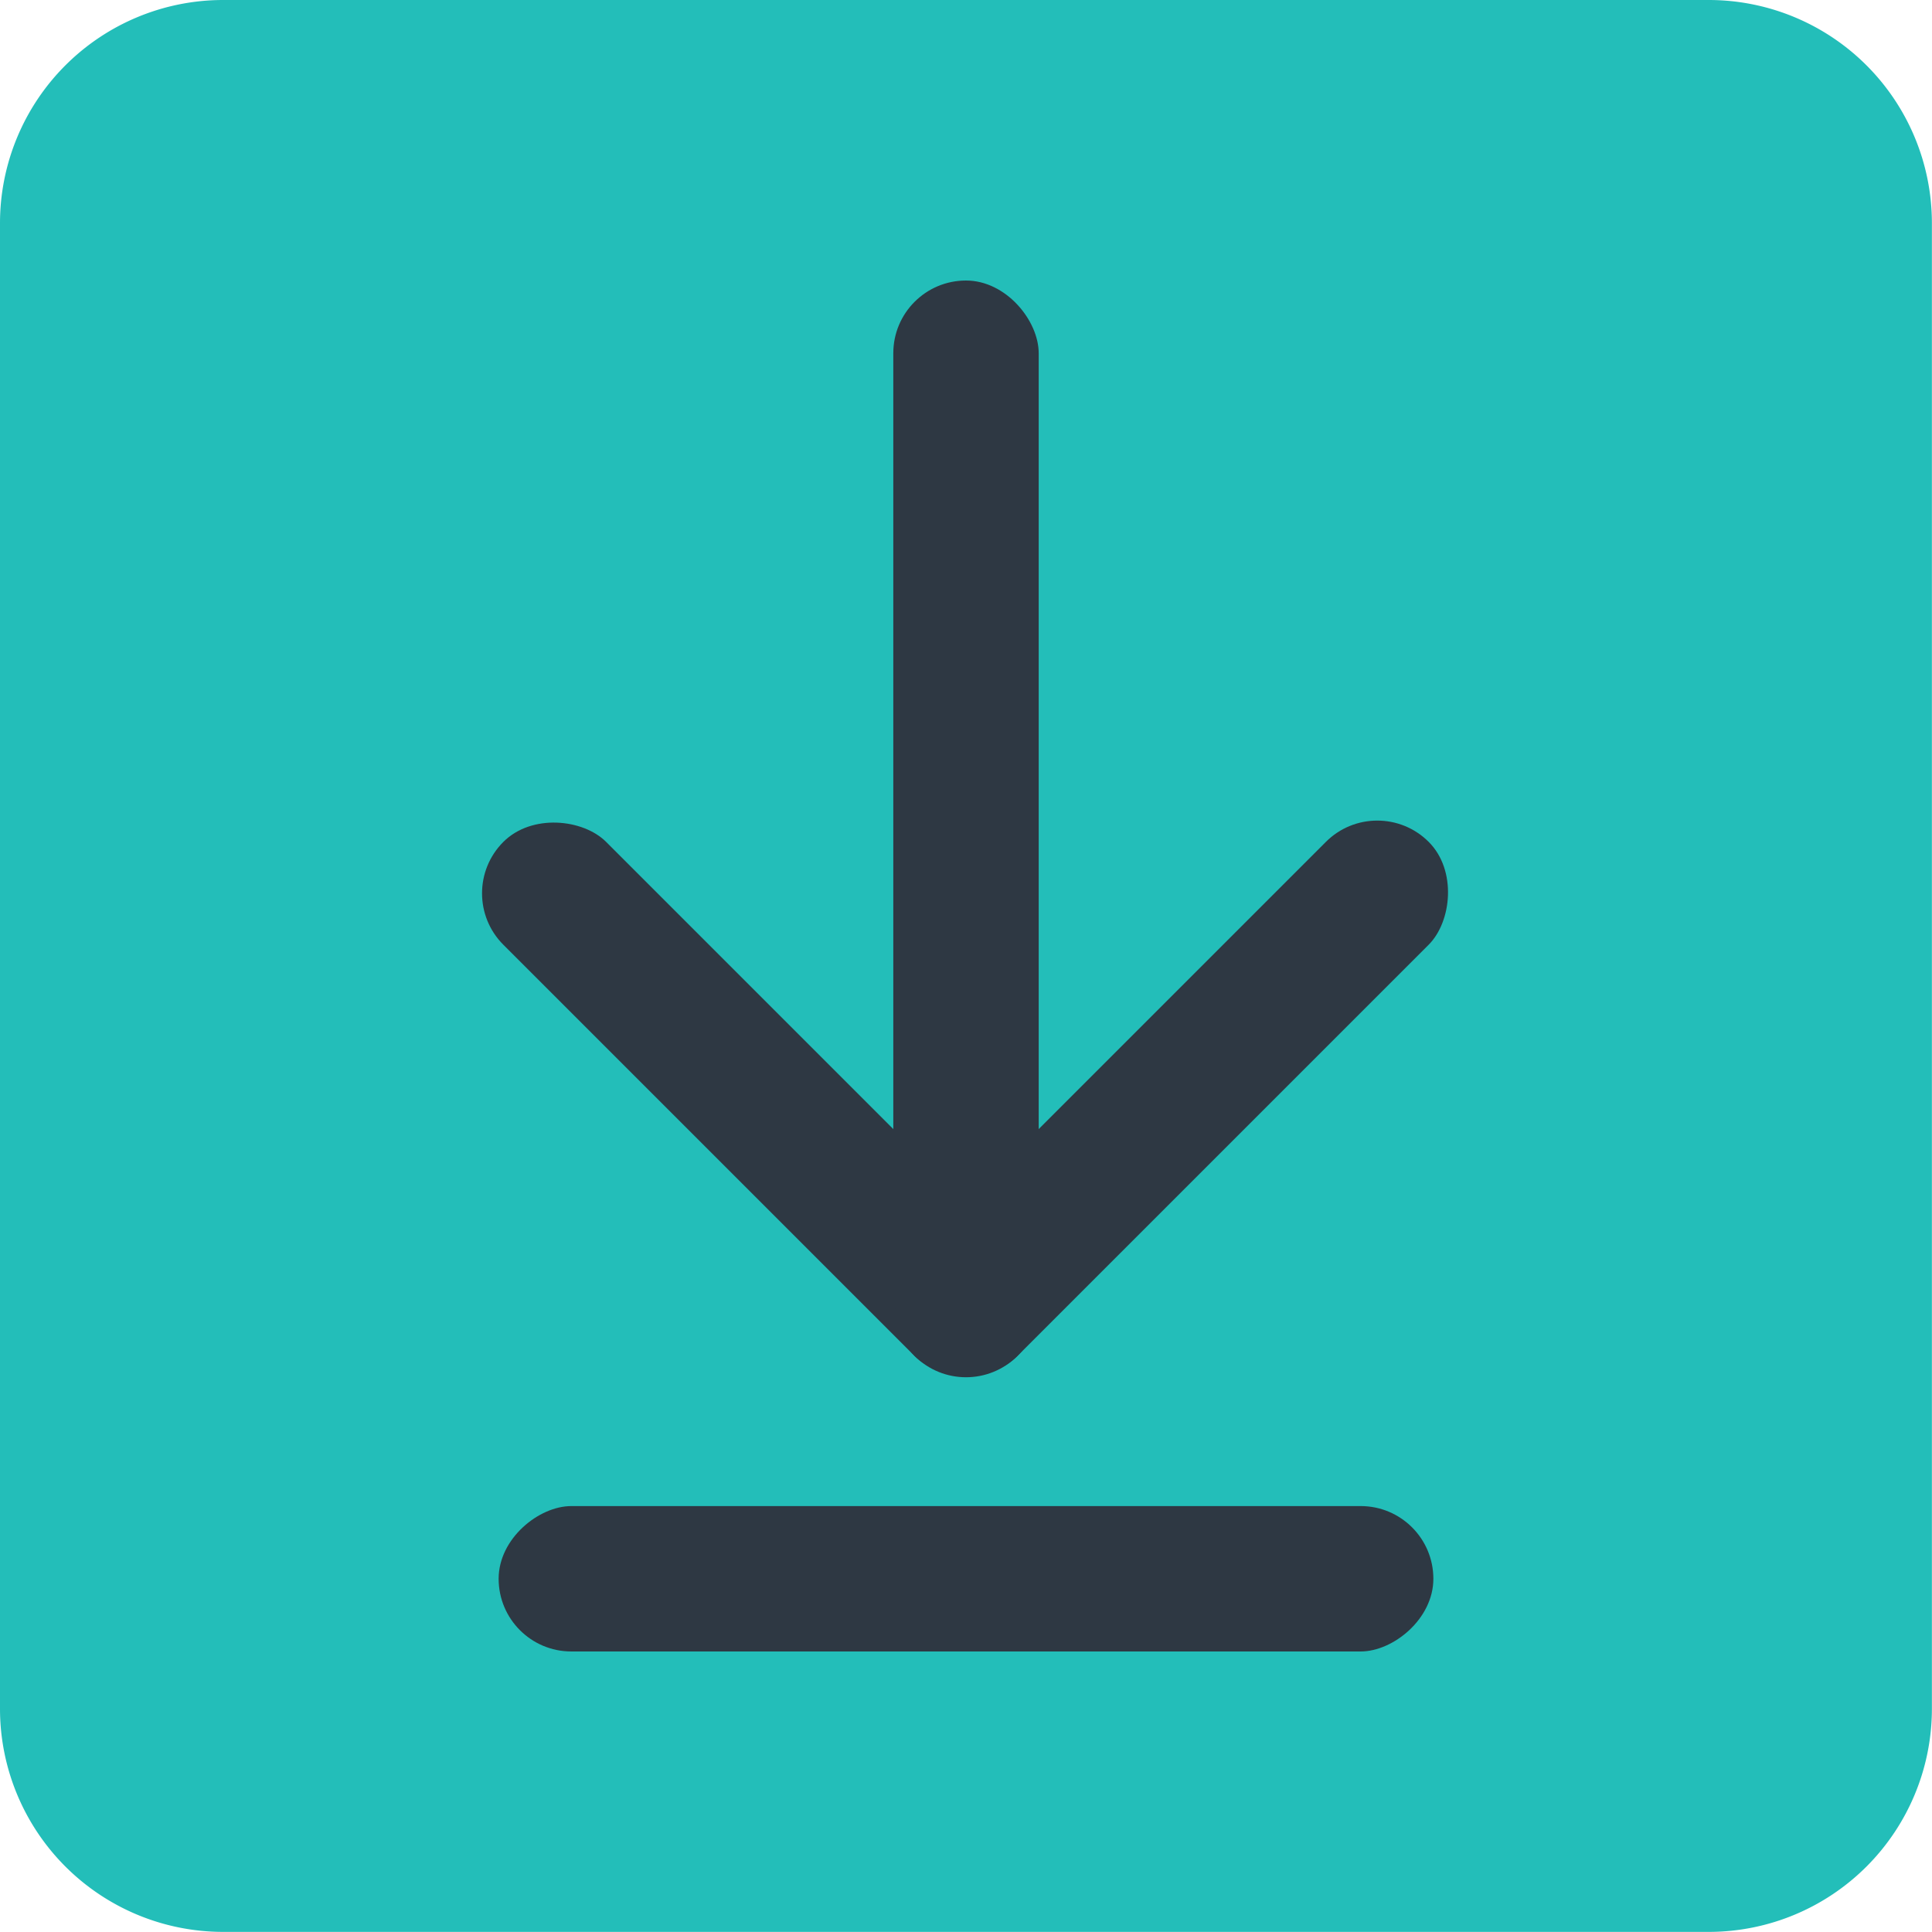 <svg xmlns="http://www.w3.org/2000/svg" width="18.602" height="18.602" viewBox="0 0 18.602 18.602">
    <defs>
        <style>
            .cls-140{fill:#23beb9}.cls-141{fill:#2e3843}
        </style>
    </defs>
    <g id="Group_4552" transform="translate(-934 -586.299)">
        <g id="fill-system" transform="translate(934 586.299)">
            <path id="Path_3136" d="M112.455 97H98.146A2.149 2.149 0 0 0 96 99.146v14.309a2.149 2.149 0 0 0 2.146 2.146h14.309a2.149 2.149 0 0 0 2.146-2.146V99.146A2.149 2.149 0 0 0 112.455 97z" class="cls-140" transform="translate(-96 -97)"/>
            <path id="Path_3137" d="M352 290.431a1.431 1.431 0 1 0 1.431-1.431 1.431 1.431 0 0 0-1.431 1.431z" class="cls-140" transform="translate(-346.276 -284.707)"/>
            <path id="Path_3138" d="M544 610.431a1.431 1.431 0 1 0 1.431-1.431 1.431 1.431 0 0 0-1.431 1.431z" class="cls-140" transform="translate(-533.984 -597.553)"/>
        </g>
        <g id="Group_4551">
            <g id="Group_4550" transform="translate(-16.7)">
                <rect id="Rectangle_176" width="1.4" height="9" class="cls-141" rx=".7" transform="translate(959.301 589)"/>
                <rect id="Rectangle_177" width="1.4" height="7" class="cls-141" rx=".7" transform="translate(960.991 598.86) rotate(135)"/>
                <rect id="Rectangle_178" width="1.4" height="7" class="cls-141" rx=".7" transform="translate(963.961 593.91) rotate(45)"/>
            </g>
            <rect id="Rectangle_179" width="1.4" height="9" class="cls-141" rx=".7" transform="translate(947.801 600.8) rotate(90)"/>
        </g>
    </g>
</svg>
